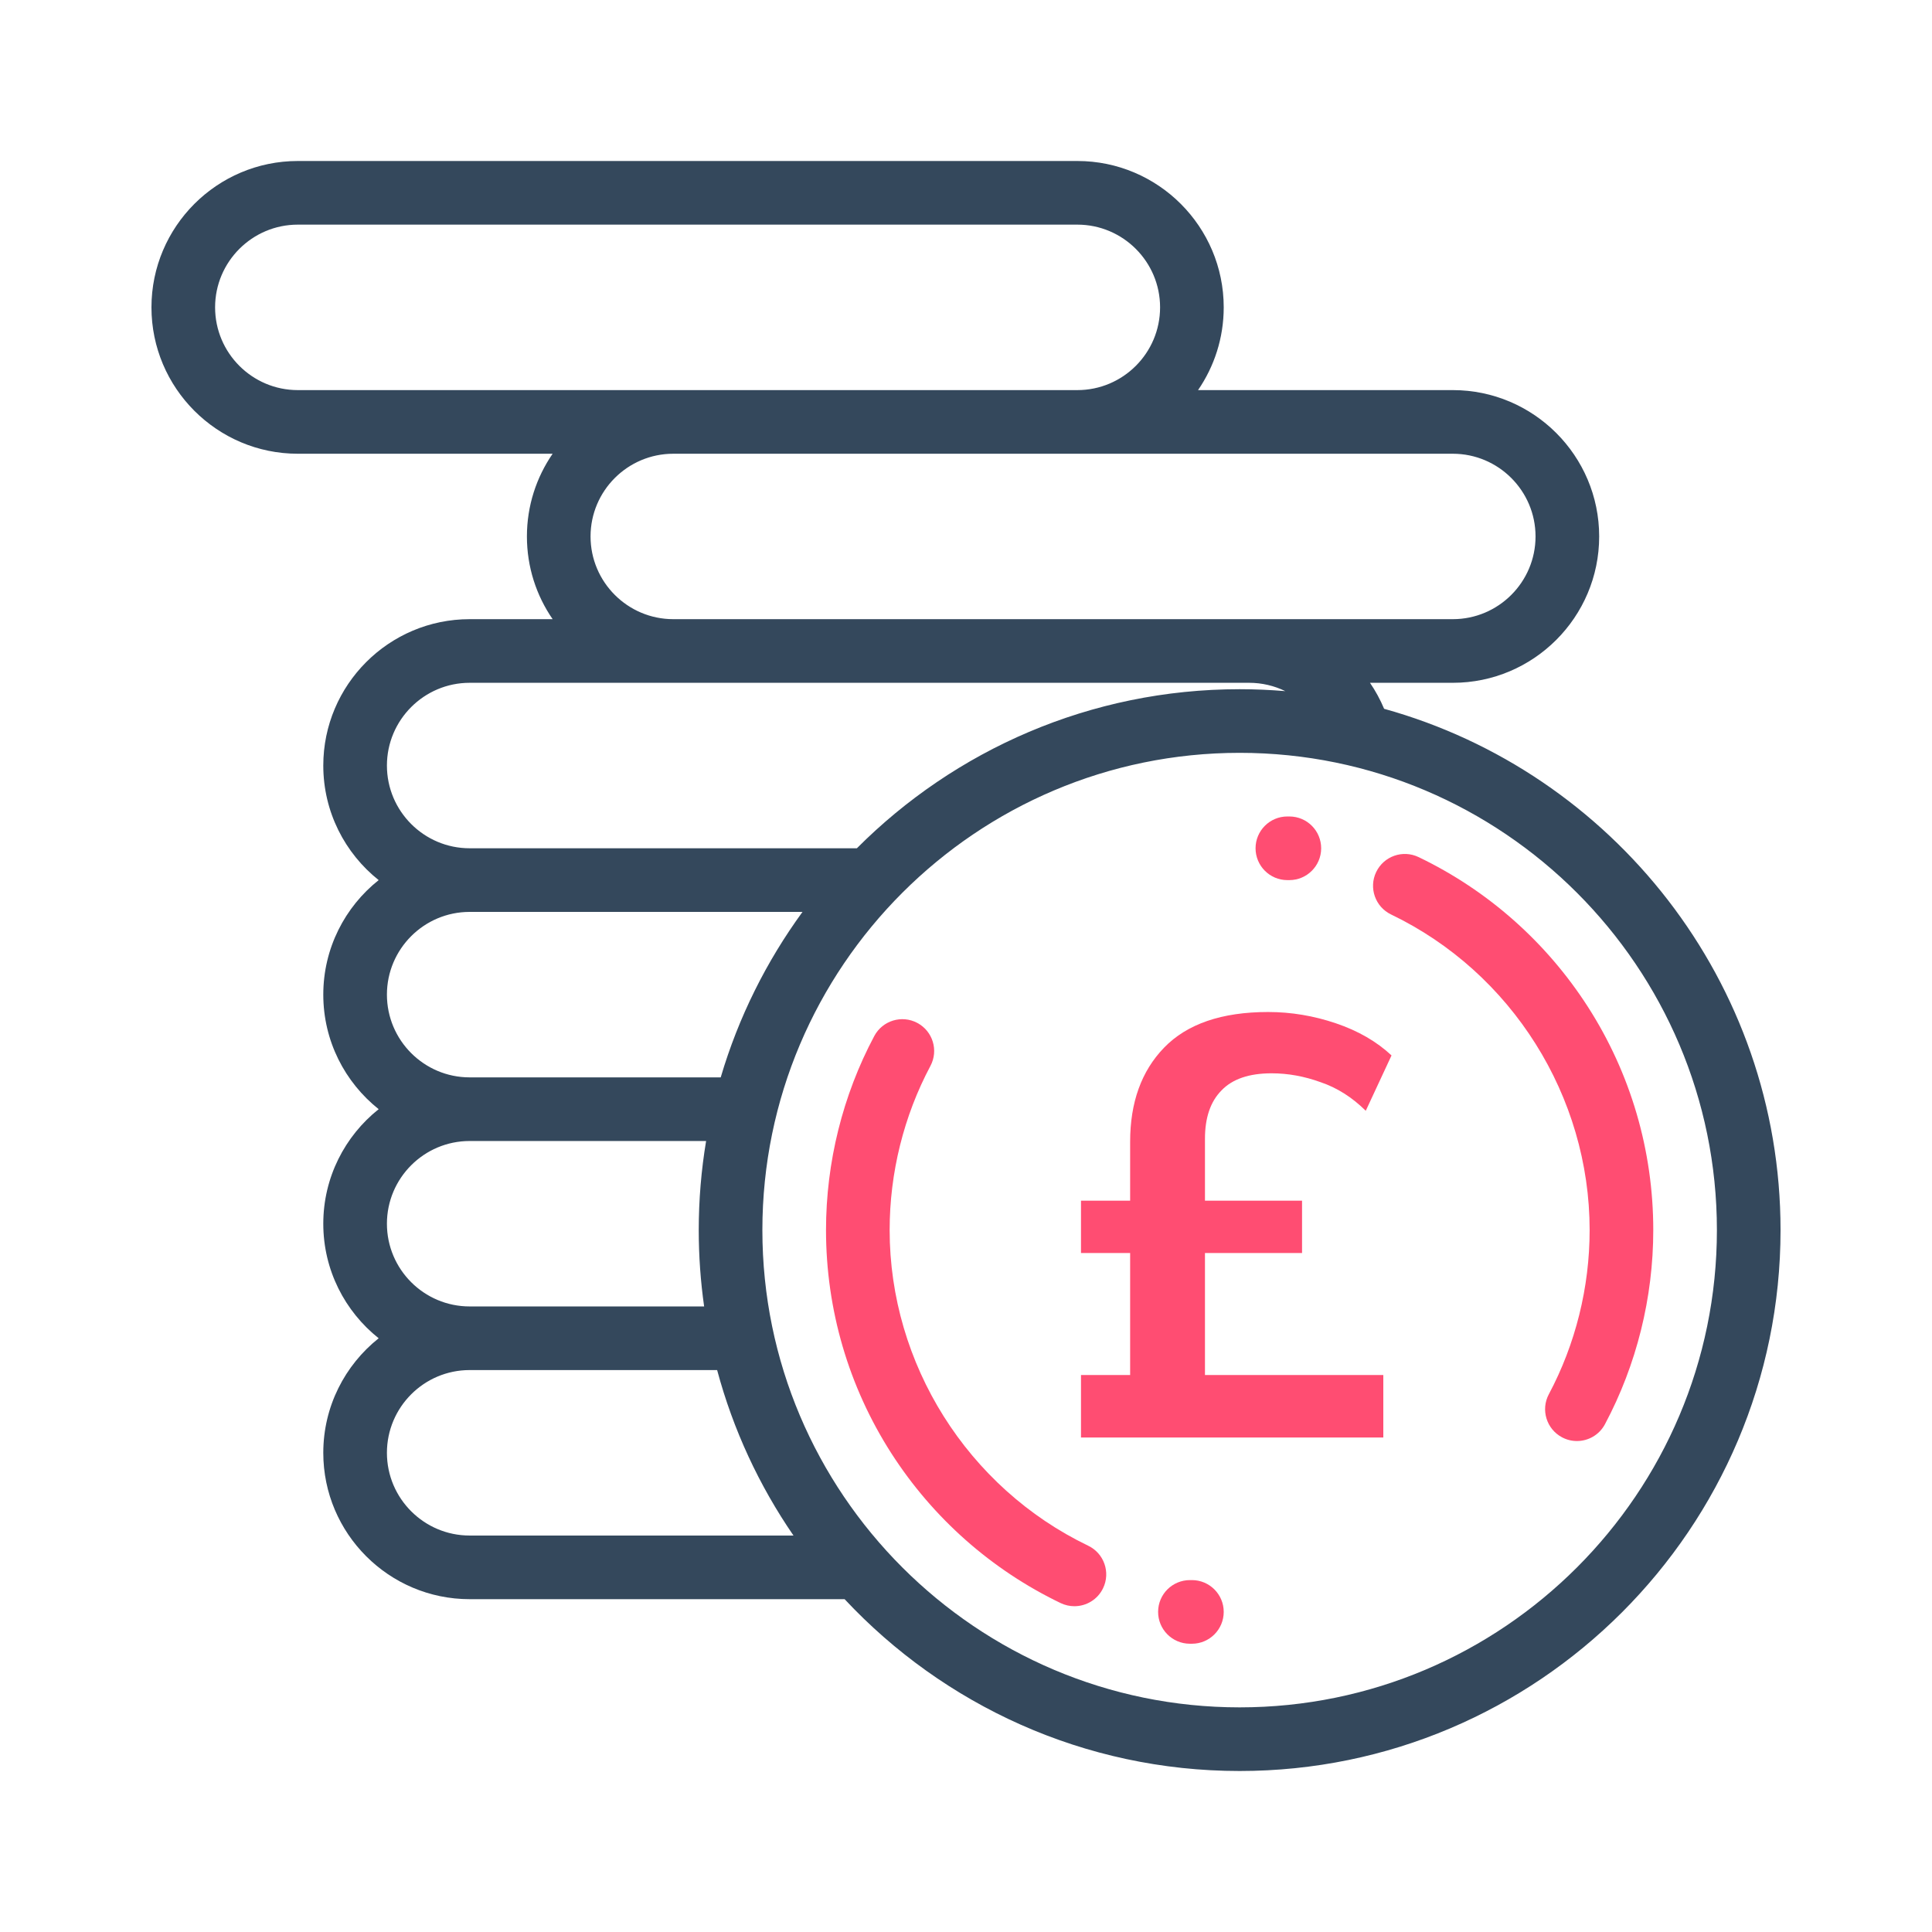 <svg width="48" height="48" viewBox="0 0 48 48" fill="none" xmlns="http://www.w3.org/2000/svg">
<path d="M26.857 35.715V34.162H28.078V31.131H26.857V29.83H28.078V28.366C28.078 27.39 28.358 26.612 28.92 26.03C29.492 25.439 30.354 25.143 31.506 25.143C32.078 25.143 32.639 25.237 33.191 25.424C33.743 25.611 34.203 25.877 34.572 26.222L33.932 27.597C33.593 27.262 33.22 27.026 32.814 26.888C32.407 26.74 32 26.666 31.593 26.666C31.032 26.666 30.615 26.809 30.344 27.095C30.073 27.371 29.937 27.77 29.937 28.292V29.83H32.349V31.131H29.937V34.162H34.368V35.715H26.857Z" fill="#FF4D72"/>
<path d="M39.453 25.018C38.42 23.409 36.966 22.121 35.246 21.295C34.852 21.105 34.38 21.271 34.191 21.665C34.002 22.058 34.167 22.53 34.561 22.72C37.558 24.16 39.494 27.238 39.494 30.561C39.494 31.983 39.144 33.394 38.48 34.64C38.275 35.025 38.422 35.504 38.807 35.709C38.925 35.772 39.052 35.802 39.178 35.802C39.461 35.802 39.734 35.65 39.876 35.382C40.66 33.909 41.075 32.241 41.075 30.561C41.075 28.588 40.514 26.671 39.453 25.018Z" fill="#FF4D72"/>
<path d="M32.037 20.285L31.984 20.285C31.548 20.285 31.194 20.639 31.194 21.075C31.194 21.512 31.548 21.866 31.984 21.866L32.03 21.866C32.031 21.866 32.032 21.866 32.034 21.866C32.468 21.866 32.822 21.514 32.824 21.079C32.826 20.642 32.474 20.287 32.037 20.285Z" fill="#FF4D72"/>
<path d="M27.036 38.403C24.039 36.962 22.103 33.884 22.103 30.561C22.103 29.139 22.453 27.729 23.116 26.483C23.322 26.097 23.175 25.619 22.79 25.414C22.405 25.209 21.926 25.355 21.721 25.74C20.936 27.214 20.522 28.881 20.522 30.561C20.522 32.534 21.083 34.451 22.144 36.105C23.177 37.714 24.631 39.001 26.351 39.828C26.462 39.881 26.578 39.906 26.693 39.906C26.988 39.906 27.27 39.741 27.406 39.458C27.595 39.065 27.43 38.592 27.036 38.403Z" fill="#FF4D72"/>
<path d="M29.613 39.257L29.567 39.257C29.128 39.256 28.775 39.607 28.773 40.044C28.771 40.48 29.123 40.836 29.56 40.838L29.613 40.838C30.049 40.838 30.403 40.484 30.403 40.047C30.403 39.611 30.049 39.257 29.613 39.257Z" fill="#FF4D72"/>
<path d="M34.388 17.61C34.292 17.381 34.174 17.165 34.037 16.964H36.095C38.1 16.964 39.731 15.333 39.731 13.328C39.731 11.323 38.1 9.692 36.095 9.692H29.765C30.167 9.107 30.403 8.399 30.403 7.636C30.403 5.631 28.772 4 26.767 4H7.399C5.394 4 3.763 5.631 3.763 7.636C3.763 9.641 5.394 11.273 7.399 11.273H13.73C13.327 11.858 13.091 12.566 13.091 13.328C13.091 14.09 13.327 14.798 13.73 15.383H11.668C9.663 15.383 8.032 17.015 8.032 19.02C8.032 20.171 8.57 21.199 9.408 21.866C8.57 22.532 8.032 23.56 8.032 24.711C8.032 25.863 8.57 26.89 9.408 27.557C8.57 28.224 8.032 29.252 8.032 30.403C8.032 31.555 8.57 32.582 9.408 33.249C8.57 33.916 8.032 34.943 8.032 36.095C8.032 38.1 9.663 39.731 11.668 39.731H20.984C23.439 42.356 26.93 44 30.799 44C38.209 44 44.237 37.971 44.237 30.561C44.237 24.394 40.061 19.184 34.388 17.61ZM36.095 11.273C37.228 11.273 38.15 12.195 38.15 13.328C38.15 14.461 37.228 15.383 36.095 15.383H31.036H16.727C15.594 15.383 14.672 14.461 14.672 13.328C14.672 12.195 15.594 11.273 16.727 11.273H36.095ZM7.399 9.692C6.266 9.692 5.344 8.77 5.344 7.636C5.344 6.503 6.266 5.581 7.399 5.581H26.767C27.9 5.581 28.822 6.503 28.822 7.636C28.822 8.77 27.9 9.692 26.767 9.692H7.399ZM11.668 16.964H31.036C31.354 16.964 31.659 17.038 31.933 17.171C31.558 17.14 31.18 17.123 30.799 17.123C27.087 17.123 23.723 18.635 21.289 21.075H11.668C10.535 21.075 9.613 20.153 9.613 19.02C9.613 17.887 10.535 16.964 11.668 16.964ZM11.668 22.656H19.938C19.041 23.886 18.347 25.272 17.906 26.767H11.668C10.535 26.767 9.613 25.845 9.613 24.711C9.613 23.578 10.535 22.656 11.668 22.656ZM11.668 28.348H17.543C17.423 29.068 17.36 29.807 17.36 30.561C17.36 31.205 17.406 31.838 17.494 32.458H11.668C10.535 32.458 9.613 31.537 9.613 30.403C9.613 29.27 10.535 28.348 11.668 28.348ZM11.668 38.15C10.535 38.15 9.613 37.228 9.613 36.095C9.613 34.961 10.535 34.039 11.668 34.039H17.817C18.216 35.527 18.864 36.913 19.714 38.15H11.668ZM30.799 42.419C24.26 42.419 18.941 37.1 18.941 30.561C18.941 24.023 24.26 18.704 30.799 18.704C37.337 18.704 42.656 24.023 42.656 30.561C42.656 37.1 37.337 42.419 30.799 42.419Z" fill="#34485C"/>
</svg>
